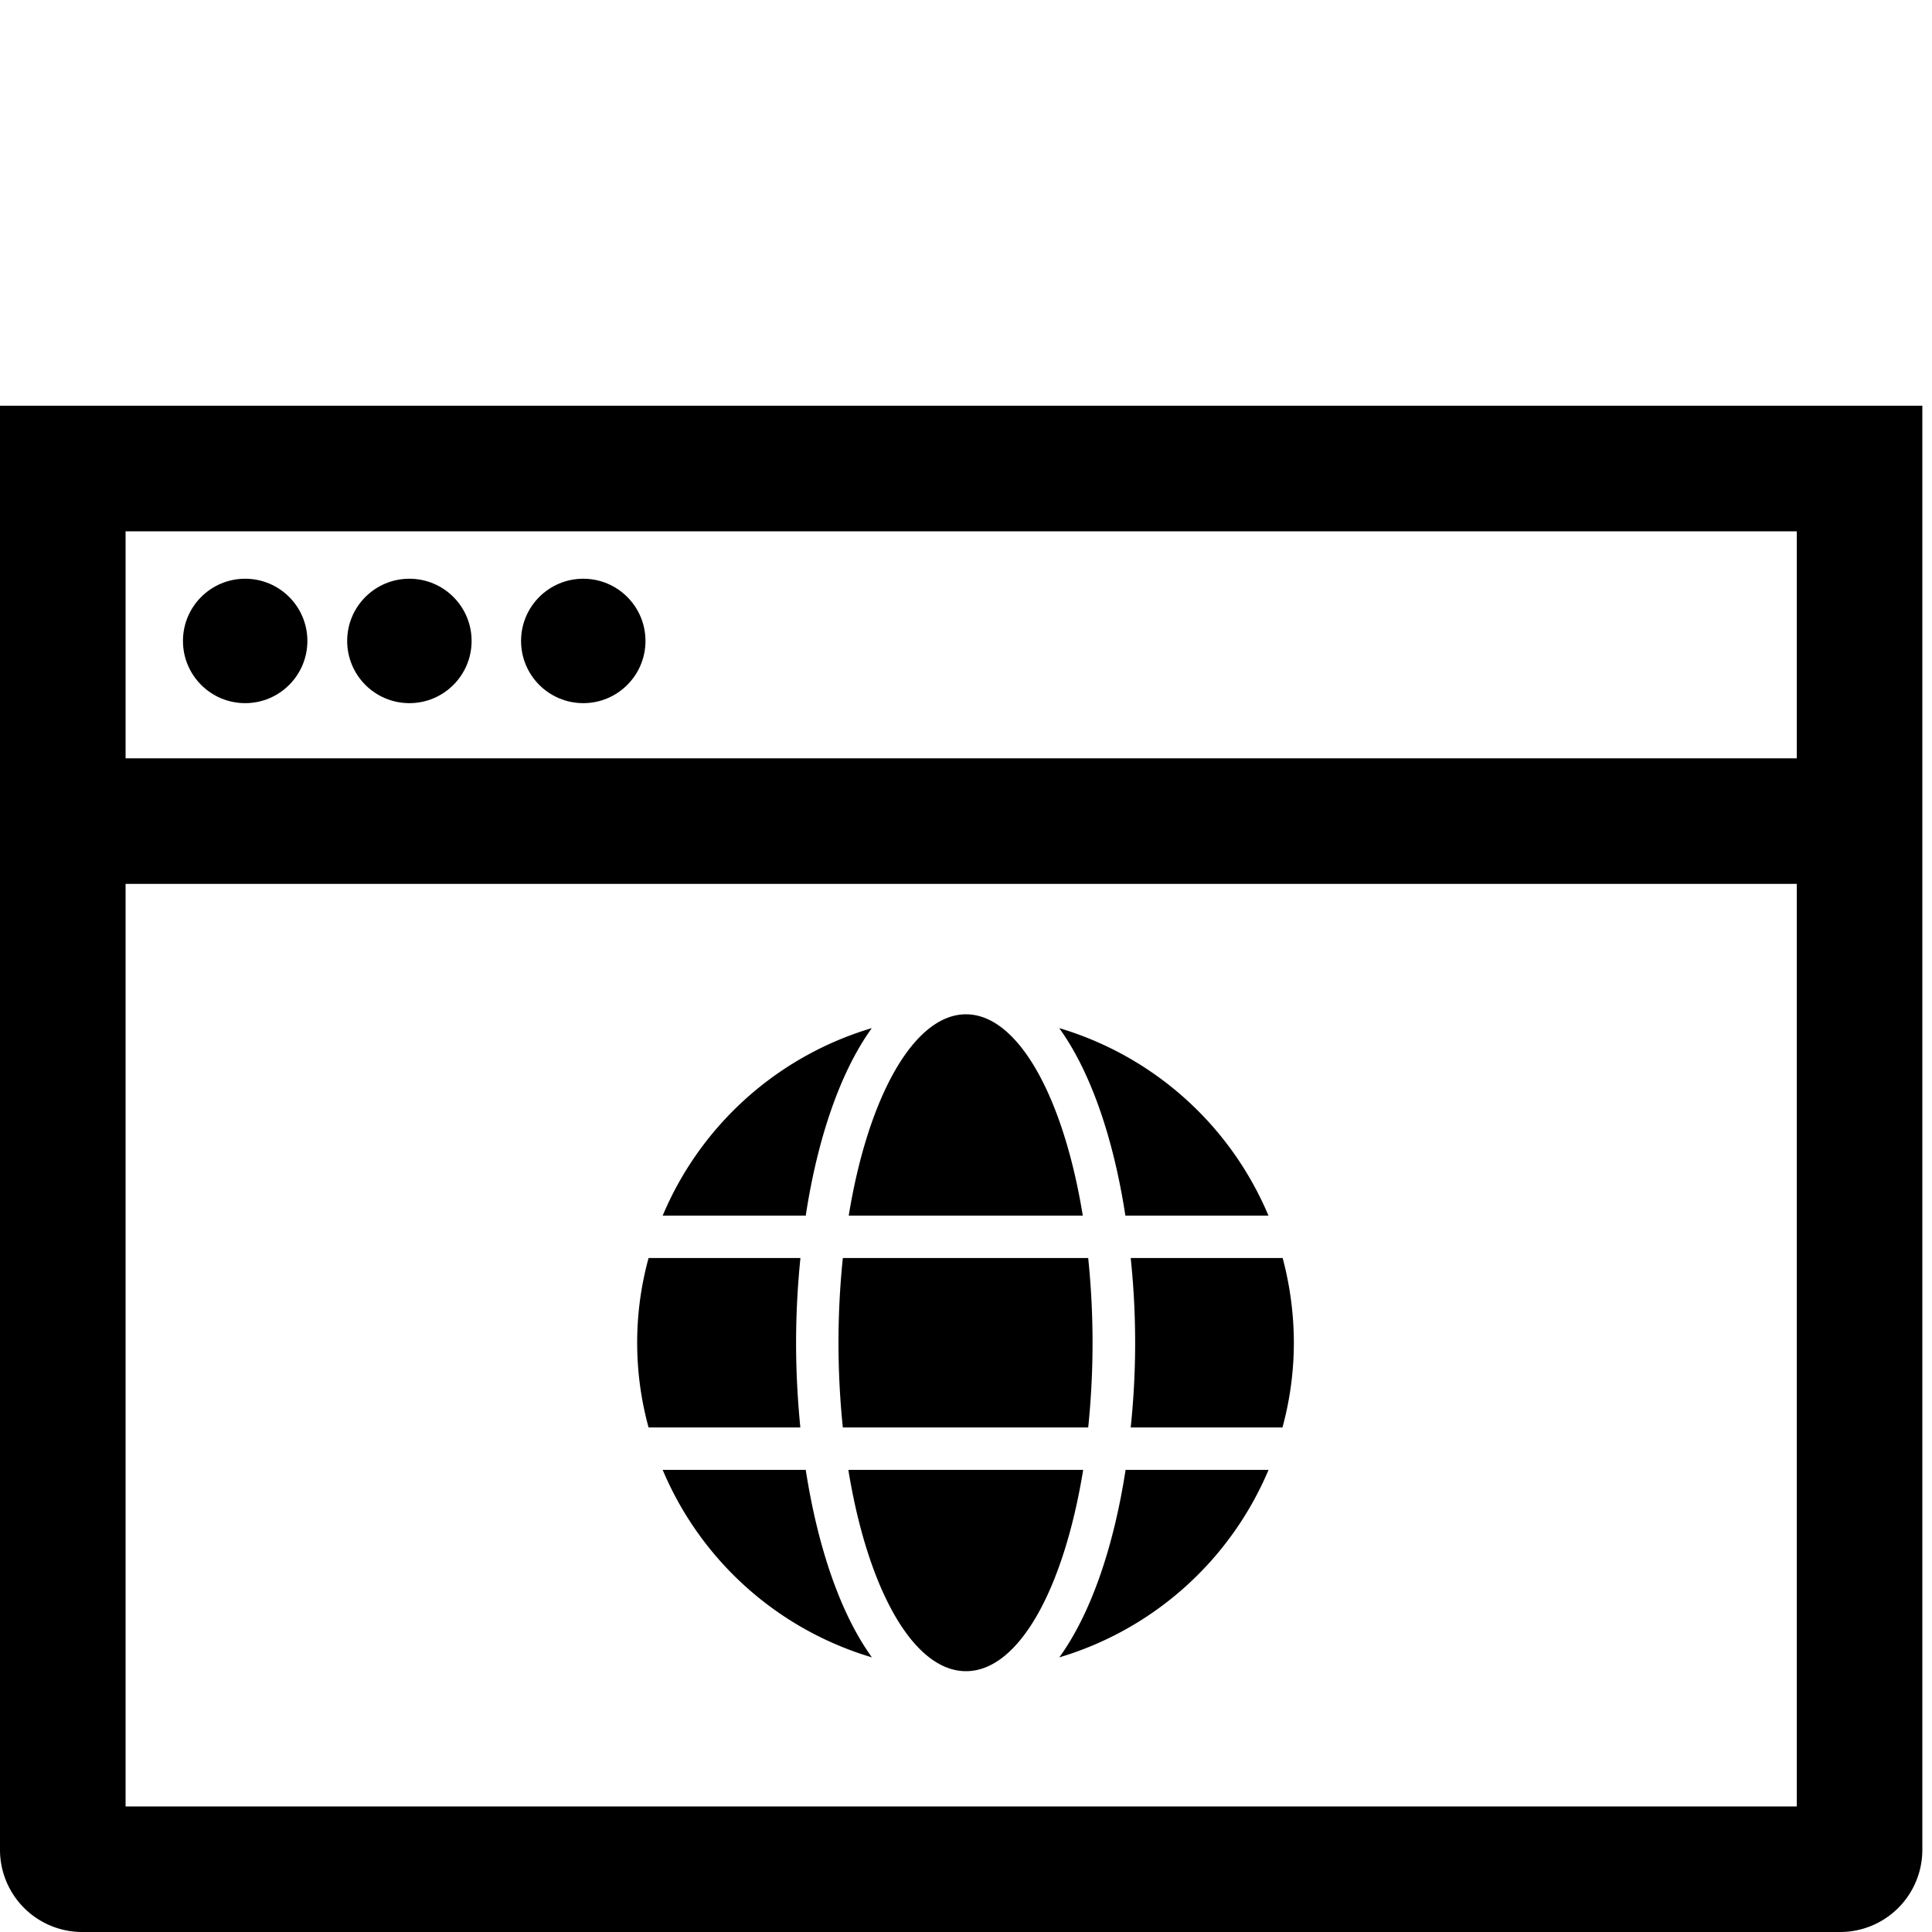 <svg id="bd476409-790f-45c5-ba23-d151dd12ef55" data-name="Export here" xmlns="http://www.w3.org/2000/svg" viewBox="0 0 200 200">
  <title>Internett</title>
  <g>
    <circle cx="60.38" cy="66.35" r="6.44"/>
    <circle cx="42.38" cy="66.35" r="6.44"/>
    <circle cx="25.38" cy="66.35" r="6.44"/>
    <path d="M112.09,125.84C110.1,113.6,105.41,105,100,105s-10.15,8.6-12.14,20.84ZM86.8,139a85.31,85.31,0,0,0,.45,8.77h25.4a85.68,85.68,0,0,0,0-17.54H87.25A85.31,85.31,0,0,0,86.8,139Zm44.51-13.16a34,34,0,0,0-21.66-19.41c3.34,4.63,5.65,11.61,6.85,19.41ZM90.25,106.43A34,34,0,0,0,68.6,125.84H83.41c1.19-7.8,3.5-14.78,6.84-19.41Zm42.53,23.8H117.05a83.83,83.83,0,0,1,0,17.54h15.71a33.44,33.44,0,0,0,1.18-8.77,34.29,34.29,0,0,0-1.16-8.77ZM82.41,139a87.57,87.57,0,0,1,.45-8.77H67.14a33.18,33.18,0,0,0,0,17.54H82.85C82.57,144.9,82.41,142,82.41,139Zm5.41,13.16C89.81,164.4,94.5,173,100,173s10.14-8.6,12.13-20.84Zm21.84,19.41a34.07,34.07,0,0,0,21.66-19.41h-14.8C115.31,160,113,166.94,109.66,171.57ZM68.6,152.16a34,34,0,0,0,21.66,19.41c-3.34-4.63-5.64-11.61-6.85-19.41Z"/>
    <path d="M0,42V191.5A8.51,8.51,0,0,0,8.5,200h182a8.51,8.51,0,0,0,8.5-8.5V42ZM186,55V78.5H13V55ZM13,187V91.5H186V187Z"/>
  </g>
</svg>
